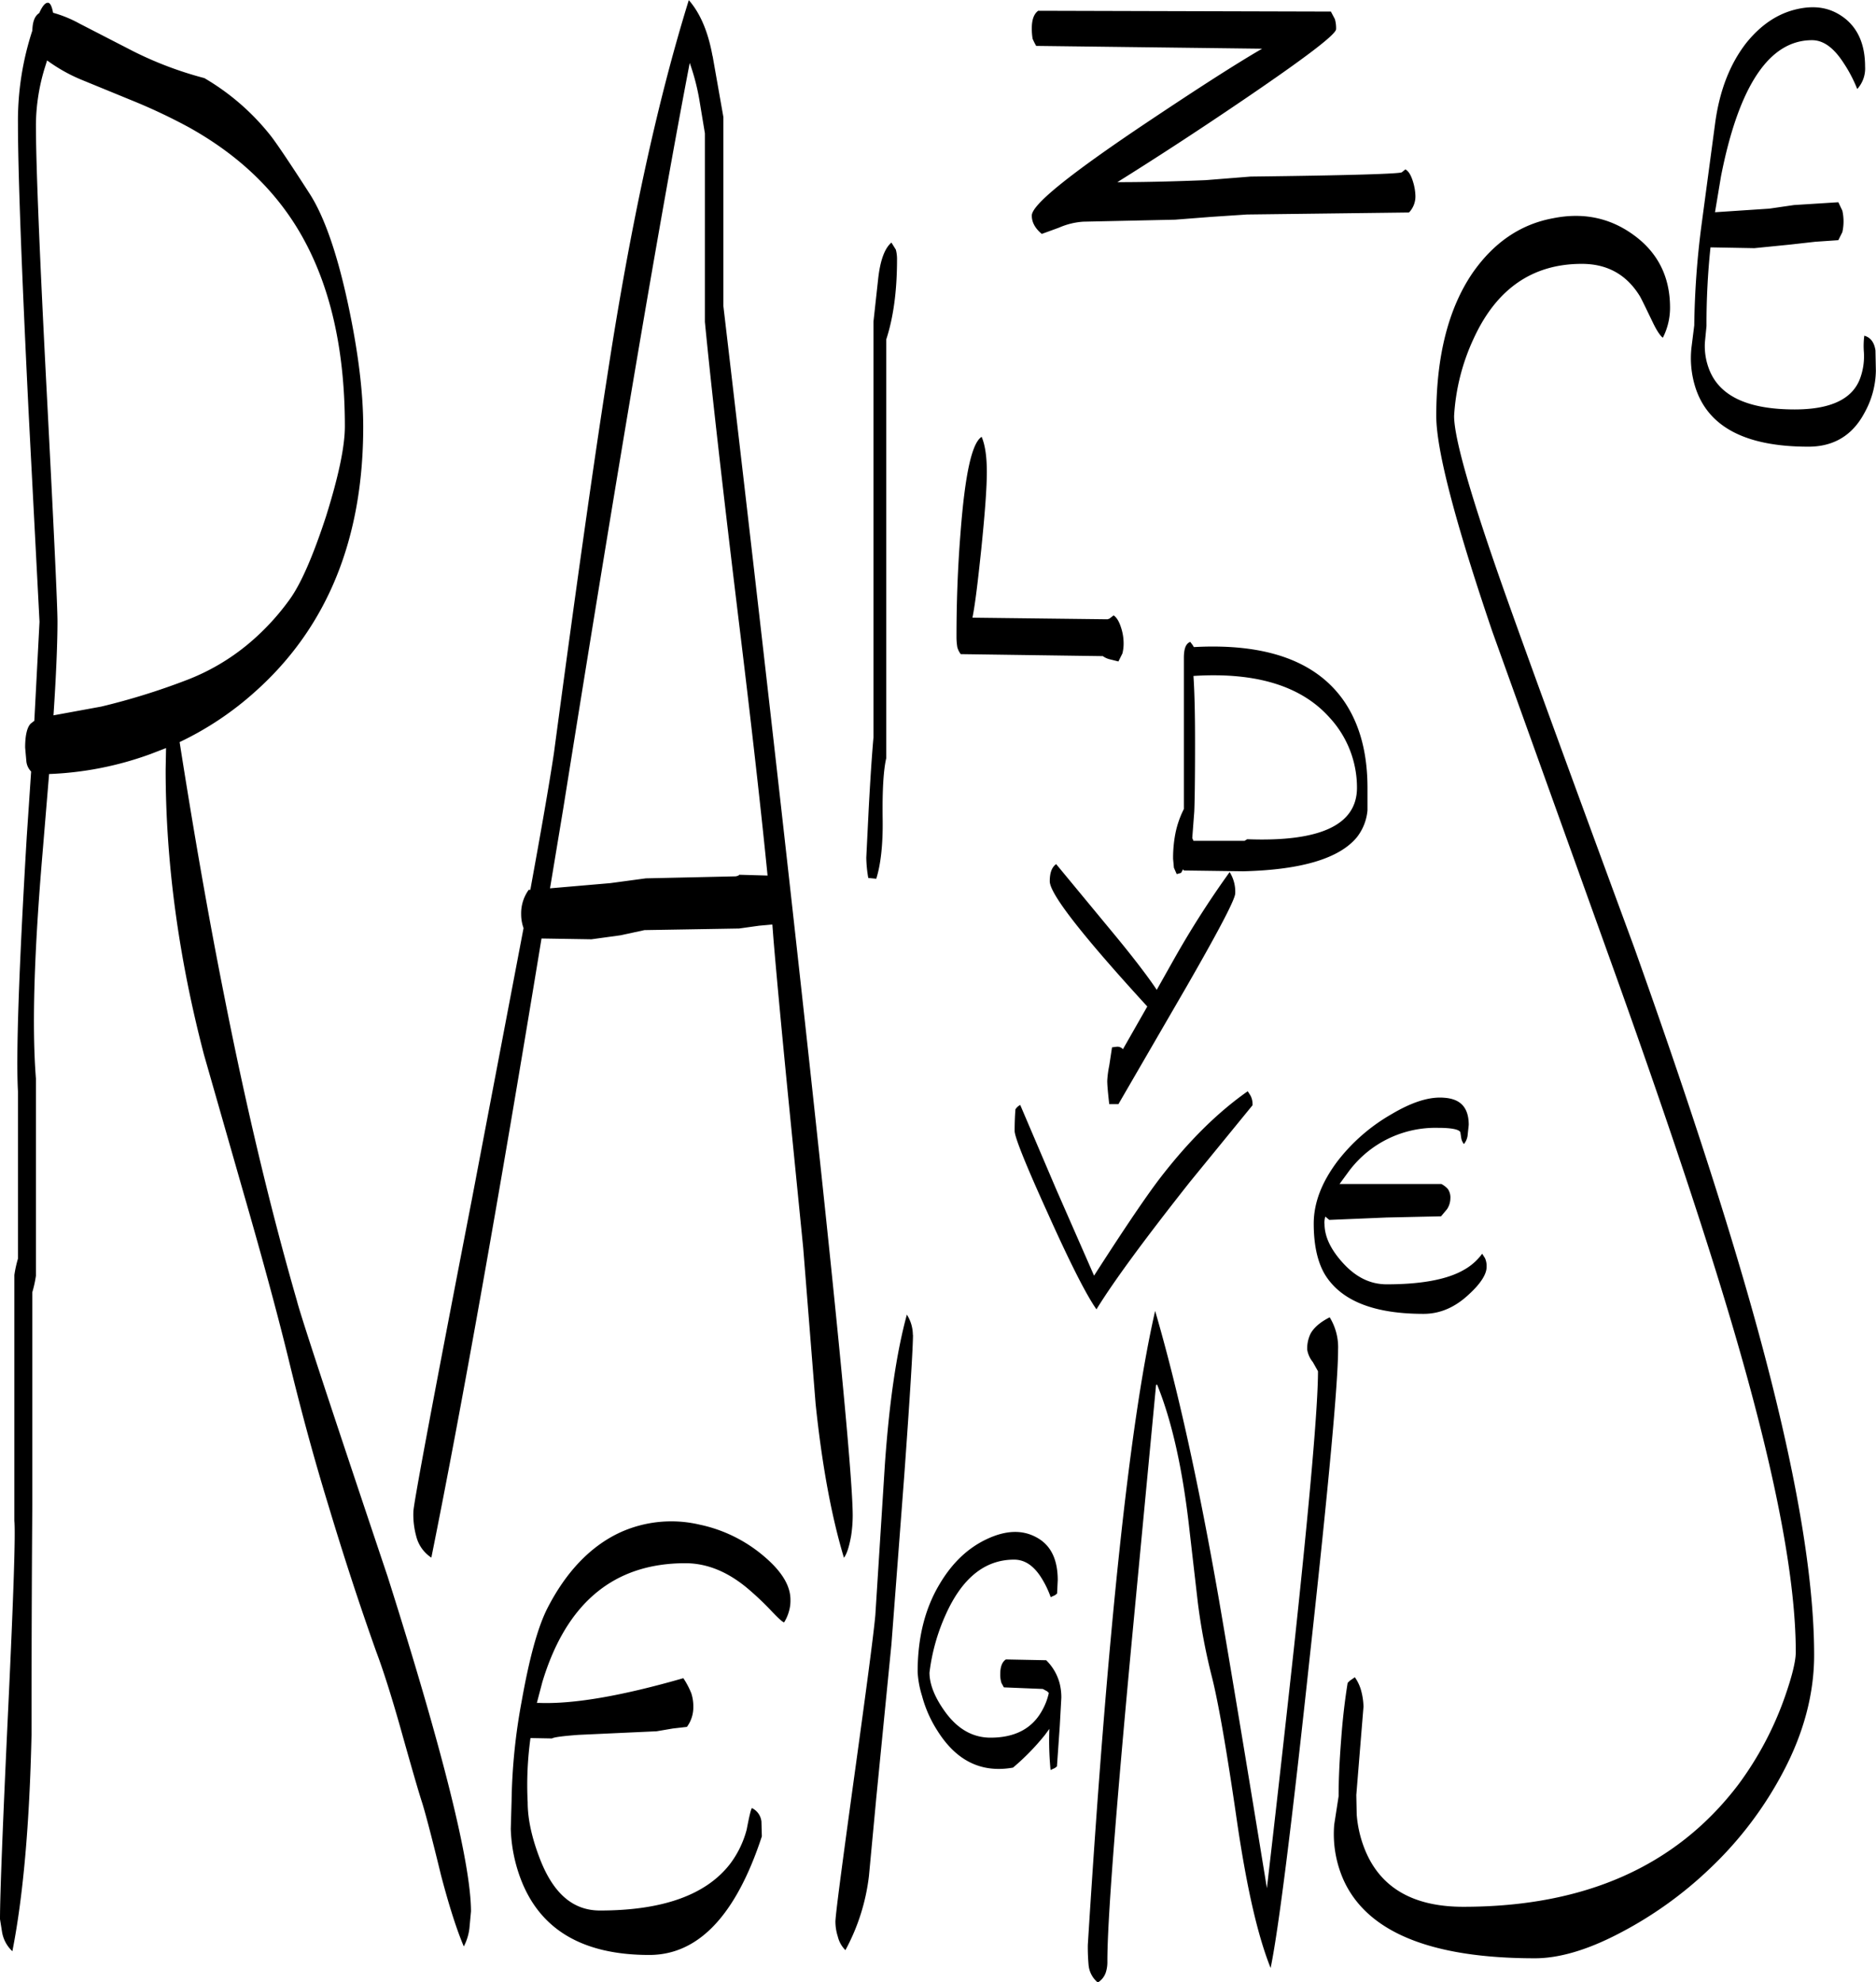 <svg id="Layer_1" data-name="Layer 1" xmlns="http://www.w3.org/2000/svg" viewBox="0 0 564 595.92"><defs><style>.cls-1{fill-rule:evenodd;}</style></defs><path class="cls-1" d="M228.24,471q-32.22,0-43,35.76L183.6,513h.84c10.44.36,24.84-2.16,43.2-7.44a24.5,24.5,0,0,1,2.4,4.56,12.74,12.74,0,0,1,.6,4.08,9.93,9.93,0,0,1-1.92,6l-4.2.48-4.92.84-23.52,1.08q-7.2.54-7.92,1.08l-6.48-.12a103.3,103.3,0,0,0-.84,19.32c0,5.16,1.32,11,3.84,17.4,4,10.08,9.84,15.12,17.88,15.12,18.84,0,31.92-4.68,39.12-14a29.59,29.59,0,0,0,5-10.32c.72-3.72,1.2-5.88,1.56-6.48a5.09,5.09,0,0,1,2.88,4.08l.12,4.44q-11.7,35.64-33.84,35.64c-19.8,0-32.52-7.44-38.4-22.2a46.38,46.38,0,0,1-3.24-15.72l.24-8.28a176.37,176.37,0,0,1,3-29.88c2.28-12.84,4.8-22.32,7.8-28.2,5.64-11,13-18.6,21.72-22.68a37.17,37.17,0,0,1,24-2.4,43.63,43.63,0,0,1,19.32,9.48c5.4,4.56,8,8.88,8,13.08a11.37,11.37,0,0,1-.48,3.6,12.25,12.25,0,0,1-1.44,3.24c-.6-.24-1.8-1.32-3.72-3.36a85.67,85.67,0,0,0-6.24-6C241.56,473.76,235,471,228.24,471ZM340,480.12l-.6.48-1.32.6a29,29,0,0,0-3-6.12c-2.28-3.48-4.92-5.16-8-5.16-8.76,0-15.6,5.52-20.52,16.44a59.61,59.61,0,0,0-4.92,17.52c0,3.48,1.56,7.44,4.68,11.76,3.72,5.16,8.28,7.8,13.68,7.8,7.2,0,12.36-2.64,15.36-7.92a18.93,18.93,0,0,0,2.16-5.52l-.48-.48-1.32-.72L324,508.32l-.72-1.32a8.06,8.06,0,0,1-.36-2.76c0-2.16.6-3.6,1.68-4.32l12.12.24a15.09,15.09,0,0,1,4.08,7.08,17.36,17.36,0,0,1,.48,4.2l-.48,8.64-.84,12-.6.48-1.32.6a91.66,91.66,0,0,1-.36-12.36l-1.32,1.8a71.4,71.4,0,0,1-9.6,9.84c-9.48,1.68-17-2-22.68-11a36.72,36.72,0,0,1-4.68-10.56,28.86,28.86,0,0,1-1.32-7.2c0-10.2,2.16-19,6.6-26.4,3.84-6.48,8.64-11,14.52-13.68,5.52-2.52,10.32-2.64,14.4-.48,4.44,2.28,6.6,6.6,6.6,13Zm-43.32-77.76c0,3.48-.84,17.64-2.64,42.48l-3.84,50.52-4.56,46.2L283.44,565a61.86,61.86,0,0,1-7.08,22.32,8.69,8.69,0,0,1-2.28-4.08,14.9,14.9,0,0,1-.72-4.44c0-1.92,1.8-15.6,5.28-40.92,3.84-27.72,6.12-44.76,6.72-51.24l2.88-45.48c1.32-18.6,3.48-33.48,6.6-44.88A11.36,11.36,0,0,1,296.64,402.36ZM61.68,31.2,46.56,25a49.41,49.41,0,0,1-10.2-5.76l-.6,1.92A59.75,59.75,0,0,0,33,38.52q0,17.82,3.24,80.28,3.24,62.28,3.24,69.12c0,6.12-.36,15.6-1.2,28.2l14.4-2.64a204.08,204.08,0,0,0,25.2-7.8,65.58,65.58,0,0,0,18.84-10.92,72.68,72.68,0,0,0,12.36-13.2c3.48-4.68,7.2-13.2,11.16-25.32,3.72-11.88,5.64-20.88,5.64-27q0-36.54-14.64-60.12C103.68,57,93,47.16,79,39.36A170.42,170.42,0,0,0,61.68,31.2Zm65.16,61.32c3,14,4.56,26.4,4.56,36.84q0,50.58-32.4,79.56a94.65,94.65,0,0,1-22.8,15.24q6.66,42.48,13.44,76.44,9.9,50.22,21.84,91.56,1.44,5.94,27.24,82.8,25,78.84,25.08,100.68l-.48,5.16a15.9,15.9,0,0,1-1.68,5.4c-2-4.68-4.32-11.76-6.84-21.36-3-12.36-5-19.8-5.88-22.44-1-3.12-3.12-10.44-6.36-22q-4.14-14.58-7.2-22.68c-4.92-13.8-9.72-28.44-14.4-44-4.68-15.24-8.64-30.12-12.12-44.52-3.48-14.16-8-30.72-13.44-49.56L83.52,318.12Q72,274,72,232.44l.12-6.48-4.68,1.8a99.63,99.63,0,0,1-30.48,6L35,257.4c-2.52,29.64-3.24,52.2-2,67.92V384.6a35.67,35.67,0,0,1-1.08,4.92v63.36c-.12,15-.24,38.16-.24,69.6q-.9,40.5-5.76,65.16a10.19,10.19,0,0,1-3.12-5.88L22.2,578q0-11,2.52-64.44c1.56-33,2.16-51.36,1.8-55.32V384.36a35.67,35.67,0,0,1,1.08-4.92V329.16c-.6-10.68.24-36.12,2.64-76.56L31.56,233a5.07,5.07,0,0,1-1.44-3.12l-.36-4.08c0-3.72.6-6.12,1.68-7.2l1.08-.84L34.08,188l-3.24-62.28Q27.6,59.88,27.6,38.28a87,87,0,0,1,4.32-28C32,7.56,32.64,5.88,34,5,35,2.76,35.88,1.8,36.72,1.92c.6.12,1.08,1.08,1.44,3a36.62,36.62,0,0,1,7.92,3.24l16.32,8.4a109.63,109.63,0,0,0,21.24,8,71.11,71.11,0,0,1,20,17.4c1.68,2.16,5.64,8,11.76,17.52C119.76,66.36,123.6,77.4,126.84,92.52ZM232.44,31A67,67,0,0,0,229.56,20q-13,67.5-38,224l-4,24.12,18.12-1.56,10.68-1.44,27-.6c.72-.12,1.08-.36,1.08-.48l8.52.24q-2.88-29-8.28-73.44c-5.28-43.32-8.76-74.4-10.56-93V41.16Zm4-13.08,3.24,18.36V93.12q12.42,105.66,22.08,193,16.74,151.38,16.8,170.52a41.23,41.23,0,0,1-.48,6.12c-.6,3.36-1.32,5.52-2.16,6.6-3.72-12.36-6.6-27.84-8.52-46.32l-3.72-46.8L259.08,330c-1.92-19.56-3.36-34.92-4.32-46.32L254.4,279l-4,.36-6,.84-28.44.48-7.2,1.56-8.76,1.2-15-.24q-19.26,117.36-33.12,186.12a10.8,10.8,0,0,1-4.56-6.48,24.51,24.51,0,0,1-.84-7.32q0-3.24,17.64-94.2l15.48-81.24a12.36,12.36,0,0,1-.72-4.2,12.06,12.06,0,0,1,2.28-7.32h.48c3.24-17.76,5.64-31.44,7.08-41q10.08-75.42,16.08-113.64,10.26-67,24.48-112.8C232.68,5,235.08,10.56,236.4,17.88Zm55.08,58.2a10.8,10.8,0,0,1,.36,3c0,9.36-1.08,17.4-3.24,24V229c-.84,3.6-1.2,9.72-1.08,18.24.12,7.8-.6,13.8-1.92,18l-2.4-.24a37.66,37.66,0,0,1-.6-6.12l.72-14.52q.72-13.5,1.44-21.6v-125L286.2,85c.6-5.52,1.92-9.24,4-11Zm78.24,341.28-7.32,77.16q-7.38,78.84-7.32,96.24a10.11,10.11,0,0,1-.48,3.24,5.61,5.61,0,0,1-2.4,3,7.77,7.77,0,0,1-2.76-5.16,60.6,60.6,0,0,1-.24-6.12Q358,445.14,369.48,395.16c6.84,23.4,13.2,52.44,19.2,86.88,3.36,19.56,8.16,48.36,14.4,86.64q3.78-32.4,8.16-72.48,7.2-67.14,7.2-82.92l-1.56-2.76a7.88,7.88,0,0,1-1.68-3.72,10.27,10.27,0,0,1,1-4.8c1-1.8,2.88-3.48,5.76-4.92a17.2,17.2,0,0,1,2.52,9.72q0,14.76-8.4,91.32c-5.52,51.48-9.48,82.92-11.88,94.56-4-10-7.2-24.48-10-43.32-3.24-22.56-5.88-37.32-7.68-44.28a183.74,183.74,0,0,1-4.2-22.2L379.8,461c-2-18.12-5.28-32.76-9.72-43.68Zm50.64-48.48c0,3.72,1.68,7.44,5.16,11.4,4,4.56,8.4,6.84,13.56,6.84,10.32,0,18-1.44,22.92-4.2a17.12,17.12,0,0,0,5.76-5l.84,1.32a5.69,5.69,0,0,1,.48,2.76c0,2-1.68,4.8-5.16,8-4.2,4-8.76,6-13.8,6-14.76,0-24.6-3.84-29.52-11.64-2.28-3.72-3.48-8.88-3.48-15.48,0-6.24,2.4-12.48,7.2-18.84a55,55,0,0,1,16.08-14c6.24-3.72,11.52-5.4,16-5,4.92.36,7.32,3,7.32,8.16l-.36,3.36a5.34,5.34,0,0,1-1.08,2.4,3.9,3.9,0,0,1-.84-2l-.24-1.56c-.36-.84-2.64-1.32-6.72-1.32a32.48,32.48,0,0,0-26.76,13L424.92,357h30.6a6.56,6.56,0,0,1,2,1.56,4.46,4.46,0,0,1,.72,2.76,6,6,0,0,1-1,3.24l-1.8,2.16-16.44.36-17.16.72-1.2-1A7.31,7.31,0,0,0,420.36,368.88Zm-21.6-35.64L379.92,356.4c-13.56,17.16-22.92,29.88-28.08,38.28q-4.68-6.66-14.76-29.16c-6.6-14.52-9.84-22.68-9.84-24.48,0-2.76.12-4.92.24-6.48a3.81,3.81,0,0,1,1.44-1.32l10.8,25.32,11.4,26c9.24-14.4,15.84-24.12,19.8-29.28,8.4-10.92,17.16-19.68,26.4-26.16l.84,1.32A5.54,5.54,0,0,1,398.76,333.24Zm-41-17.52a2.2,2.2,0,0,1,2,.72l7.32-12.84C347.52,282.24,337.8,269.76,337.8,266c0-2.52.6-4.2,1.92-5.16l17.76,21.48c6.6,8,10.68,13.56,12.48,16.32l5-8.88a280.69,280.69,0,0,1,16.92-26.52,11.09,11.09,0,0,1,1.68,6.36c0,1.8-4.92,11.16-14.64,28.08L358.44,333h-2.76c-.36-3.24-.6-5.64-.6-7a29.67,29.67,0,0,1,.6-4.56l.84-5.52Zm39.36-62.4c22,.84,33-4.32,33-15.48a31,31,0,0,0-8.16-21q-12.78-14.4-41-12.6c.36,5.4.48,12.12.48,20.4,0,11.16-.12,17.88-.24,20.4l-.6,7.92.36.84h15.36ZM380.76,195l.36.6q32.94-1.8,45.36,16.56c4.56,6.84,6.84,15.36,6.84,25.8v6.72a15.36,15.36,0,0,1-3.12,8C425,259.08,413.64,262.56,396,263l-17.88-.24-.24-.36-.6,1.08-1.32.36-.84-1.92-.24-2.64a38.36,38.36,0,0,1,.72-7.8,28.65,28.65,0,0,1,2.52-7.2V198.84c0-2.76.6-4.32,1.92-4.8Zm-25.08-7.92,1.32-1c1.08.72,1.8,2.16,2.4,4.2a15.09,15.09,0,0,1,.6,4,12.08,12.08,0,0,1-.36,3.24l-1.2,2.4-2.4-.6a6,6,0,0,1-2.28-1l-42.72-.6A6,6,0,0,1,310,195.6a19.34,19.34,0,0,1-.24-3.12c0-10.2.36-20.52,1.2-31.08,1.32-17.4,3.36-27.12,6.36-29,1.08,2.52,1.56,6.12,1.56,10.56,0,4.92-.6,12.72-1.68,23.28-1,9.48-1.8,16.32-2.64,20.52l40.56.48ZM522.12,102.6c-.84-.6-1.92-2.28-3.12-4.8-1.8-3.72-3-6.24-3.72-7.56-4-6.6-9.84-9.84-17.52-9.84-14.76,0-25.56,7.44-32.4,22.2a63.64,63.64,0,0,0-6,23.52q0,10.62,16.92,57.84,10.08,28.26,37.2,101.88,24.48,68.58,37.2,115.08,16.92,61.92,16.92,97.68c0,11.64-3.12,23.4-9.24,35a111.44,111.44,0,0,1-22.08,29.16,117.86,117.86,0,0,1-27.6,19.68c-9.48,4.92-17.88,7.32-25,7.32q-47,0-57.6-23.64a34,34,0,0,1-2.76-16.56l1.32-8.52c0-4.8.24-10.32.72-16.44.48-6.84,1.2-12.72,2-17.64l.6-.6,1.56-1.08a12.72,12.72,0,0,1,2,4.44,19.69,19.69,0,0,1,.6,4.44l-1.08,13.2-1.08,13.32.12,5.88a35.34,35.34,0,0,0,2.88,11.52q7.2,16.2,29.16,16.2c36.6,0,64.08-12.24,82.68-36.72a99.52,99.52,0,0,0,13.92-26.16c2.28-6.48,3.36-11,3.36-13.68q0-31.68-16.92-90.84Q533,364.26,508.08,294.6L470.88,191Q454,141.36,454,126.12c0-17.88,3.6-32.28,10.92-43,6.36-9.12,14.4-14.64,24.24-16.44q13.5-2.7,24.12,5c7.32,5.28,11,12.6,11,21.84A19.88,19.88,0,0,1,522.12,102.6ZM444.72,52c1.08.6,1.8,2,2.4,4.08a15.94,15.94,0,0,1,.6,3.6,7,7,0,0,1-1.92,5.28l-48.72.6-10.8.72-10.8.84-27.6.6a21.77,21.77,0,0,0-7.32,1.8L335.4,71.4c-2-1.68-3-3.48-3-5.52,0-3.24,11.16-12.24,33.48-27.24,15.6-10.44,27.48-18.12,35.76-22.92l-67.92-.84a18,18,0,0,1-1.08-2.16,19.34,19.34,0,0,1-.24-3.12c0-2.52.6-4.32,1.92-5.28l88,.24,1.2,2.28a9.69,9.69,0,0,1,.36,3c0,1.56-9.12,8.52-27.48,21-15,10.2-27.84,18.48-38.28,25,8.64,0,17.52-.24,26.52-.6l13.56-1.08c30.12-.36,45.36-.84,45.48-1.32ZM580.56,27.84a42.18,42.18,0,0,0-4-7.68c-3-4.68-6.12-7-9.6-7-12.84,0-22,13.68-27.36,40.92l-1.8,10.8,16.32-1.08,7.44-1.08,13.32-.84,1.2,2.52a14.76,14.76,0,0,1,0,6.48l-1.2,2.4-7,.48-7.44.84-10.8,1.08-13.2-.24a221.18,221.18,0,0,0-1.2,23.64l-.48,4.92a19.31,19.31,0,0,0,1.44,8.52c3.24,7.8,11.76,11.64,25.56,11.64q16.56,0,19.8-9.72a19.32,19.32,0,0,0,1-7.44,23.76,23.76,0,0,1,.12-5c1.8.48,3,1.92,3.36,4.44l.12,6.12a26.74,26.74,0,0,1-3.48,12.72c-3.6,6.72-9.24,10.08-16.8,10.08-18.6,0-29.88-5.76-33.84-17.4a29.1,29.1,0,0,1-1.32-12.36l.84-6.72a255.82,255.82,0,0,1,2.16-30l4.08-30.48c1.32-10,4.44-18,9.36-24.36,4.44-5.52,9.48-8.88,15.24-10.2s10.32-.36,14.28,2.64c4.2,3.24,6.24,8.16,6.24,14.64A9.18,9.18,0,0,1,580.56,27.84Z" transform="translate(-22.2 -1.08)"/></svg>